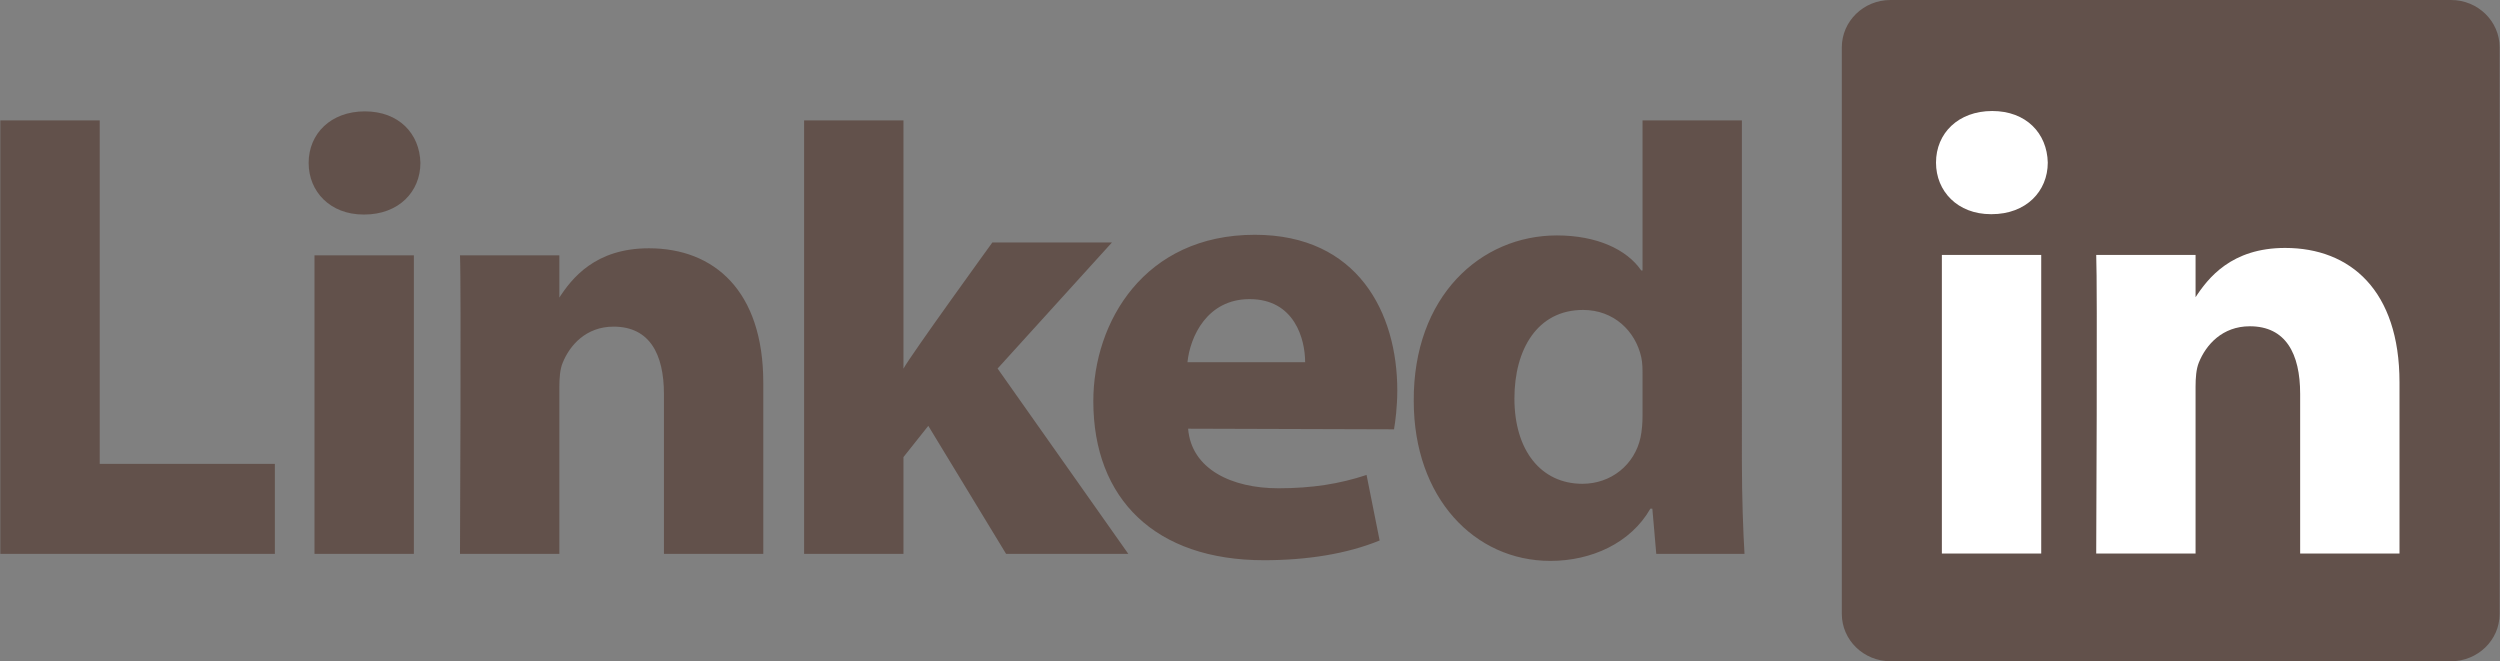 <svg width="276" height="73" viewBox="0 0 276 73" fill="none" xmlns="http://www.w3.org/2000/svg"><rect x="0" y="0" width="276" height="73" fill="#808080" stroke="none"/><g clip-path="url(#a)"><path d="M203.336 5.23c0-2.887 2.404-5.23 5.367-5.23h61.89c2.964 0 5.367 2.343 5.367 5.23v62.542c0 2.887-2.403 5.228-5.367 5.228h-61.89c-2.963 0-5.367-2.34-5.367-5.227V5.228v.001zM.038 61.148h30.308v-9.94H11.008V13.291H.038v47.857zm45.653 0V28.185H34.72v32.963h10.97zm-5.484-37.463c3.825 0 6.206-2.531 6.206-5.696-.071-3.235-2.381-5.694-6.133-5.694-3.753 0-6.206 2.46-6.206 5.694 0 3.165 2.38 5.696 6.061 5.696h.072zm10.576 37.463h10.97V42.74c0-.985.07-1.97.361-2.672.792-1.968 2.597-4.007 5.627-4.007 3.97 0 5.559 3.023 5.559 7.452v17.635h10.967v-18.9c0-10.125-5.412-14.837-12.63-14.837-5.916 0-8.515 3.304-9.958 5.555h.074v-4.78h-10.97c.145 3.093 0 32.963 0 32.963zm48.96-47.857h-10.97v47.857h10.97V50.461l2.741-3.448 8.588 14.135h13.494l-14.431-20.462 12.627-13.92h-13.204s-9.021 12.453-9.816 13.931V13.291z" fill="#62514B"/><path d="M153.899 47.398c.145-.846.362-2.47.362-4.306 0-8.521-4.331-17.172-15.732-17.172-12.197 0-17.826 9.634-17.826 18.372 0 10.807 6.856 17.556 18.835 17.556 4.764 0 9.164-.7 12.774-2.178l-1.443-7.236c-2.96.98-5.991 1.471-9.743 1.471-5.123 0-9.596-2.101-9.958-6.578l22.731.069v.002zm-22.803-7.412c.289-2.813 2.167-6.963 6.857-6.963 4.978 0 6.134 4.43 6.134 6.963h-12.991zm50.24-26.695v16.566h-.145c-1.588-2.318-4.907-3.866-9.307-3.866-8.445 0-15.877 6.75-15.806 18.281 0 10.689 6.713 17.65 15.082 17.65 4.547 0 8.876-1.97 11.042-5.768h.216l.434 4.994h9.742c-.144-2.32-.29-6.328-.29-10.266V13.29h-10.969.001zm0 32.6c0 .842-.072 1.687-.218 2.388-.647 3.025-3.245 5.132-6.421 5.132-4.545 0-7.505-3.655-7.505-9.42 0-5.414 2.528-9.774 7.578-9.774 3.391 0 5.772 2.32 6.422 5.202.144.635.144 1.338.144 1.97v4.501z" fill="#62514B"/><path d="M225.351 61.108V28.145h-10.969v32.963h10.97-.001zm-5.483-37.463c3.825 0 6.206-2.531 6.206-5.694-.072-3.236-2.381-5.696-6.133-5.696-3.755 0-6.206 2.46-6.206 5.696 0 3.163 2.38 5.694 6.061 5.694h.072zm11.554 37.463h10.968V42.702c0-.984.072-1.97.362-2.673.792-1.97 2.597-4.008 5.628-4.008 3.968 0 5.557 3.023 5.557 7.455v17.632h10.968v-18.9c0-10.124-5.411-14.836-12.628-14.836-5.916 0-8.515 3.303-9.959 5.553h.073v-4.78h-10.968c.143 3.093-.001 32.964-.001 32.964z" fill="#fff"/></g><defs><clipPath id="a"><path fill="#fff" d="M0 0h276v73H0z"/></clipPath></defs></svg>
